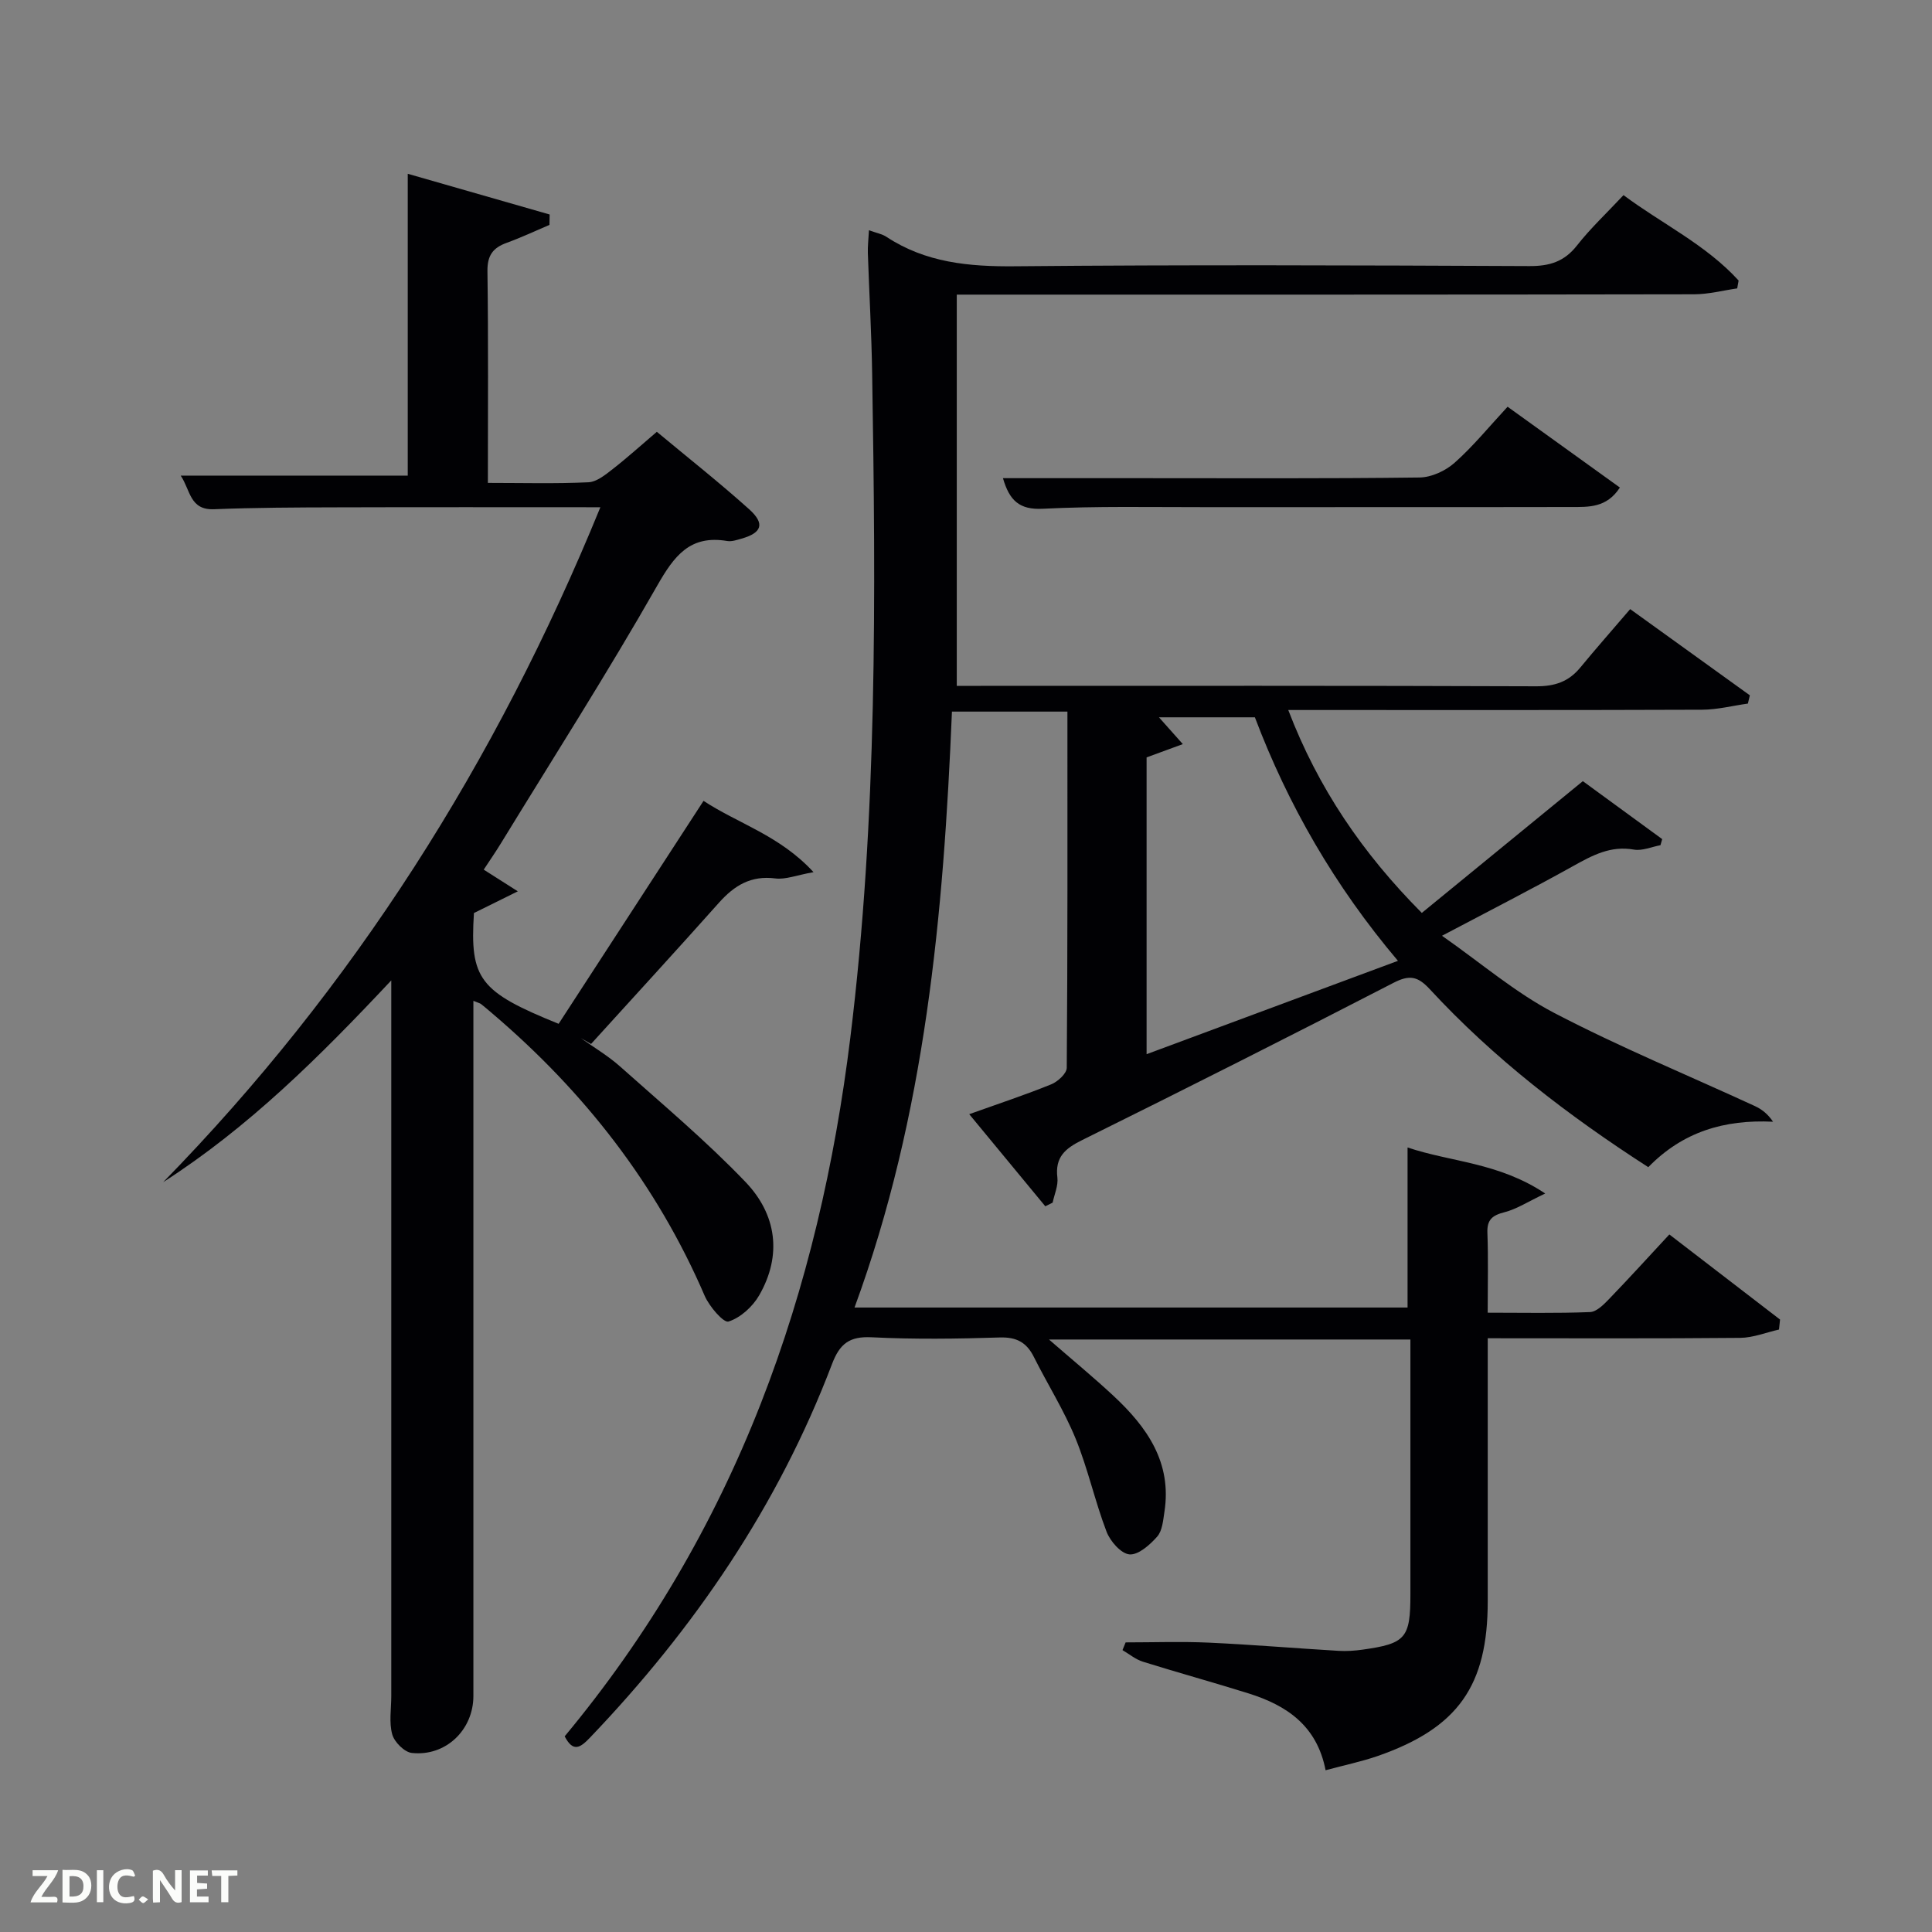 <svg enable-background="new 0 0 400 400" viewBox="0 0 400 400" xmlns="http://www.w3.org/2000/svg"><rect x="0" y="0" width="400" height="400" fill="#808080" stroke="none"/><path d="m274.45 366.51c-1.79-9.25-8.09-13.44-15.92-15.9-7.27-2.28-14.63-4.3-21.9-6.57-1.51-.47-2.83-1.58-4.23-2.4.22-.53.43-1.07.65-1.6 5.74 0 11.48-.21 17.21.05 8.97.41 17.92 1.17 26.88 1.7 1.65.1 3.34-.02 4.98-.25 8.93-1.25 9.89-2.39 9.89-11.47 0-17.47 0-34.94 0-52.74-24.88 0-49.43 0-74.83 0 4.77 4.15 9.18 7.78 13.35 11.66 6.94 6.46 12.14 13.8 10.55 24.03-.27 1.77-.43 3.91-1.5 5.12-1.5 1.7-3.89 3.83-5.73 3.68-1.75-.15-3.99-2.71-4.75-4.7-2.42-6.33-3.86-13.05-6.42-19.31-2.39-5.82-5.8-11.22-8.63-16.87-1.51-3.02-3.59-4.14-7.08-4.03-8.82.28-17.68.4-26.49-.04-4.6-.23-6.61 1.31-8.22 5.54-11.16 29.36-28.5 54.76-50.13 77.37-2 2.09-3.47 3.07-5.22-.29 17.24-20.74 30.75-43.73 40.59-68.86 9.55-24.4 15.33-49.71 18.54-75.7 5.64-45.74 5.28-91.66 4.53-137.6-.13-8.31-.61-16.62-.89-24.93-.05-1.42.13-2.85.23-4.73 1.54.57 2.71.76 3.61 1.36 8.14 5.36 17.09 6.19 26.64 6.1 35.49-.33 70.99-.2 106.49-.04 4.18.02 7.23-.92 9.86-4.28 2.76-3.52 6.06-6.61 9.62-10.41 7.92 5.91 17.04 10.23 23.83 17.68-.1.54-.19 1.09-.29 1.63-2.98.43-5.96 1.22-8.94 1.22-48.66.09-97.33.07-145.99.07-1.99 0-3.98 0-6.65 0v81h4.99c38.33 0 76.66-.06 114.99.09 3.85.01 6.71-.96 9.11-3.88 3.29-3.99 6.71-7.87 10.33-12.1 9.11 6.56 16.95 12.2 24.78 17.85-.14.57-.28 1.14-.41 1.71-3.16.44-6.32 1.26-9.48 1.27-26.5.1-52.99.06-79.49.06-1.83 0-3.65 0-6.19 0 6.18 16.17 15.38 29.67 27.65 42.01 11.09-9.07 21.99-17.99 33.34-27.28 5.35 3.91 10.89 7.95 16.43 12-.12.42-.24.84-.36 1.26-1.84.34-3.78 1.21-5.5.91-4.84-.86-8.6 1.2-12.58 3.41-8.54 4.76-17.25 9.2-27.15 14.43 8.11 5.67 15.19 11.78 23.26 15.99 13.51 7.05 27.66 12.88 41.52 19.27 1.41.65 2.68 1.63 3.76 3.24-10.16-.49-18.72 2.12-25.83 9.41-16.54-10.65-31.96-22.47-45.25-36.86-2.48-2.68-4.2-3.01-7.51-1.3-21.4 11.04-42.9 21.88-64.47 32.56-3.52 1.74-5.62 3.53-5.11 7.76.2 1.66-.62 3.45-.98 5.18-.51.25-1.01.5-1.52.76-5.07-6.14-10.15-12.28-15.75-19.07 6.25-2.24 11.69-4.03 16.97-6.18 1.36-.55 3.21-2.24 3.22-3.42.19-24.47.14-48.95.14-73.75-8.01 0-15.72 0-23.91 0-1.74 41.87-5.45 83.32-20.17 123.38h114.5c0-10.83 0-21.68 0-33.14 8.98 3.04 18.81 3.07 28.5 9.53-3.64 1.73-5.92 3.23-8.41 3.87-2.51.64-3.67 1.52-3.56 4.28.2 5.3.06 10.61.06 16.53 7.31 0 14.26.15 21.19-.13 1.35-.05 2.83-1.55 3.93-2.69 4.15-4.3 8.17-8.73 12.49-13.38 7.78 5.98 15.35 11.8 22.92 17.62-.07.69-.15 1.38-.22 2.07-2.67.6-5.34 1.69-8.02 1.72-17.15.16-34.31.08-52.28.08v5.44 48.99c0 17.52-6.13 26.24-22.74 32.05-3.42 1.18-6.99 1.92-10.83 2.96zm-14.64-218c-6.76 0-13.21 0-19.86 0 1.67 1.88 3.02 3.4 4.94 5.55-3.11 1.14-5.34 1.96-7.5 2.75v61.45c17.51-6.5 34.52-12.83 52.04-19.33-13.15-15.54-22.77-32.33-29.62-50.42z" fill="#010104"/><path d="m124.3 105.02c-18.57 0-36.54-.04-54.51.02-8.49.02-16.99.05-25.48.39-5.06.2-4.87-3.97-6.9-6.96h47.01c0-20.51 0-41.21 0-62.49 9.72 2.79 19.55 5.61 29.38 8.43-.01.72-.02 1.44-.04 2.15-2.95 1.25-5.86 2.63-8.87 3.72-2.85 1.03-4.01 2.62-3.97 5.86.2 14.45.09 28.9.09 43.84 7.24 0 14.04.19 20.81-.13 1.73-.08 3.53-1.56 5.03-2.73 3.01-2.34 5.84-4.91 9.14-7.72 6.45 5.37 12.95 10.5 19.1 16.02 3.35 3.01 2.67 4.9-1.6 6.11-.95.27-1.99.63-2.92.48-7.73-1.31-10.99 3.08-14.53 9.29-10.28 18.04-21.47 35.56-32.31 53.27-1.12 1.83-2.34 3.59-3.58 5.48 2.08 1.32 3.96 2.52 7.06 4.49-3.59 1.77-6.19 3.06-9.06 4.48.09-.21-.02-.06-.03.09-.86 13.58 1.12 16.22 17.54 22.86 9.87-15.19 19.81-30.49 30-46.16 7.18 4.72 15.79 7.16 22.77 14.76-3.54.63-5.8 1.57-7.91 1.3-5.03-.65-8.47 1.45-11.64 5-8.76 9.83-17.66 19.52-26.51 29.27-.71-.41-1.43-.82-2.14-1.23 2.74 1.96 5.68 3.69 8.18 5.92 8.78 7.83 17.85 15.43 25.96 23.91 6.38 6.67 7.62 15.11 2.8 23.46-1.35 2.34-3.87 4.63-6.34 5.41-1.02.32-3.97-3.11-4.93-5.32-9.94-23.08-24.96-42.29-44-58.49-.76-.65-1.51-1.3-2.3-1.92-.24-.18-.57-.25-1.59-.67v5.46 138.46c0 7.02-5.71 12.56-12.74 11.8-1.53-.16-3.62-2.25-4.06-3.84-.69-2.47-.2-5.28-.2-7.94 0-47.98 0-95.97 0-143.95 0-.99 0-1.98 0-4.22-14.86 15.84-29.53 30.41-47.22 41.77 39.39-40.32 68.93-86.91 90.51-139.73z" fill="#010104"/><path d="m207.65 99h27.8c19.49 0 38.98.11 58.46-.14 2.46-.03 5.37-1.38 7.25-3.05 3.84-3.41 7.12-7.45 10.97-11.6 8.12 5.84 15.58 11.22 23.25 16.73-2.75 4.24-6.5 4.02-10.03 4.03-25.32.05-50.64.01-75.95.03-11.16.01-22.33-.23-33.47.33-4.91.26-6.94-1.73-8.28-6.33z" fill="#010104"/><g fill="#fbfcfa"><path d="m37.59 393.81c-.92.31-1.52.05-2-.78-.7-1.2-1.52-2.34-2.47-3.78v4.59c-.55.03-.95.05-1.41.07-.03-.37-.06-.64-.06-.91 0-1.91 0-3.81 0-5.7 1.13-.41 1.77-.03 2.29.91.62 1.11 1.38 2.14 2.31 3.19v-4.2h1.35v6.61z"/><path d="m12.94 393.88v-6.75c1.9.19 3.93-.54 5.37 1.29.8 1.01.78 2.88.03 3.97-1.37 1.97-3.4 1.51-5.4 1.49m1.45-1.22c2.04.12 2.92-.58 2.89-2.21-.03-1.51-.98-2.19-2.89-2z"/><path d="m11.81 393.87h-5.49c.68-2.18 2.47-3.48 3.51-5.45h-3.08v-1.21h5.29c-.71 2.13-2.44 3.48-3.47 5.51.86 0 1.63.04 2.39-.01.79-.05 1.14.21.85 1.16"/><path d="m39.33 393.86v-6.61h3.7v1.07h-2.22v1.52c.68.04 1.34.09 2.07.13v1.07c-.72.05-1.38.09-2.1.14v1.48h2.4v1.19h-3.85z"/><path d="m27.71 388.56c-1.15-.3-2.46-.61-3.1.64-.37.73-.41 1.93-.06 2.67.63 1.35 1.99.93 3.17.68.35.94-.01 1.32-.93 1.46-1.62.25-3.05-.27-3.76-1.48-.72-1.24-.6-3.03.31-4.17.88-1.11 2.71-1.7 4-1.16.32.13.44.74.65 1.12-.1.08-.19.16-.28.24"/><path d="m49.15 387.24v1.07c-.59.02-1.17.05-1.87.08v5.44h-1.48v-5.44h-1.85c-.05-.4-.08-.73-.13-1.15z"/><path d="m20.06 387.21h1.33v6.62h-1.33z"/><path d="m30.68 393.25c-.49.38-.8.79-1.05.76-.32-.05-.6-.45-.9-.7.26-.24.51-.64.8-.67.29-.04.62.3 1.15.61"/></g></svg>